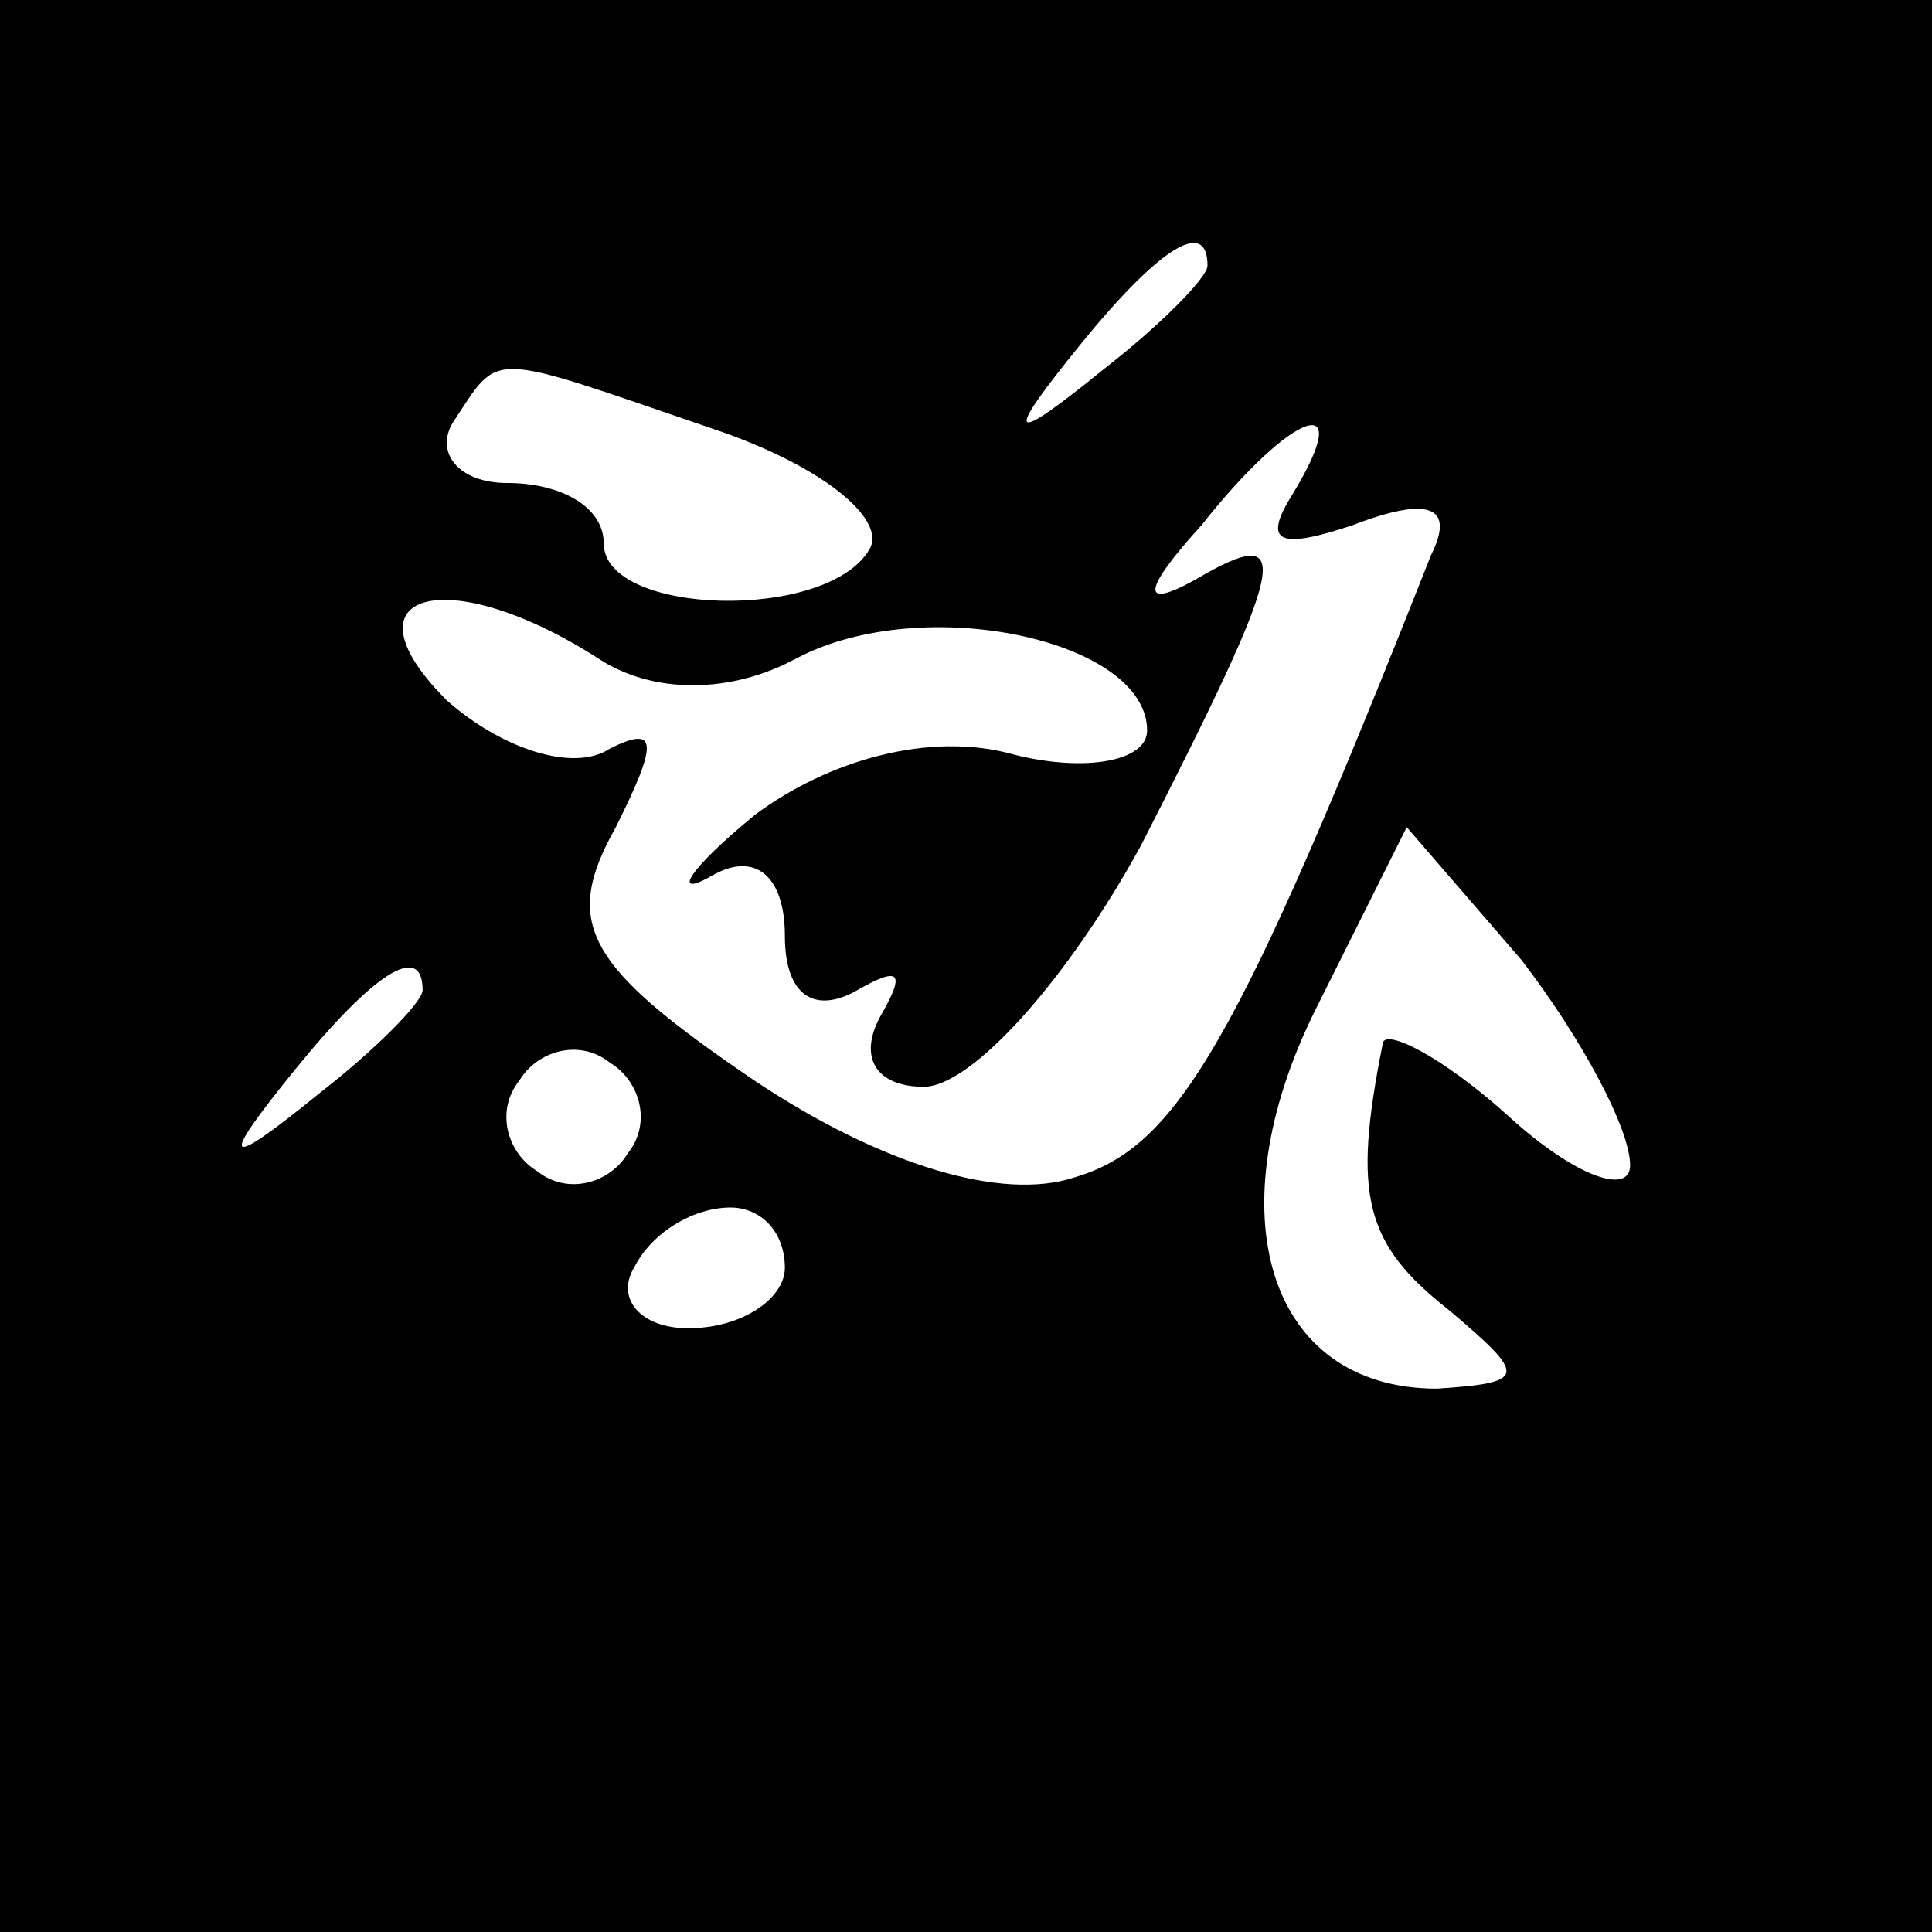 <?xml version="1.0" standalone="no"?>
<!DOCTYPE svg PUBLIC "-//W3C//DTD SVG 20010904//EN"
 "http://www.w3.org/TR/2001/REC-SVG-20010904/DTD/svg10.dtd">
<svg version="1.0" xmlns="http://www.w3.org/2000/svg"
 width="32pt" height="32pt" viewBox="0 0 32 32"
 preserveAspectRatio="xMidYMid meet">
<rect x="0" y="0" width="32" height="32" fill="#808080" stroke="none"/>
<g transform="translate(0,32) scale(0.1,-0.1)"
fill="#000000" stroke="none">
<path fill="#000000" stroke="none" d="M0 160 l0 -160 160 0 160 0 0 160 0
160 -160 0 -160 0 0 -160z"/>
<path fill="#ffffff" stroke="none" d="M200 276 c0 -2 -8 -10 -17 -17 -16 -13
-17 -12 -4 4 13 16 21 21 21 13z"/>
<path fill="#ffffff" stroke="none" d="M118 249 c18 -6 29 -15 26 -20 -7 -12
-44 -11 -44 1 0 6 -7 10 -16 10 -8 0 -12 5 -9 10 8 12 5 12 43 -1z"/>
<path fill="#ffffff" stroke="none" d="M214 238 c-5 -8 -2 -9 10 -5 13 5 17 3
13 -5 -32 -81 -42 -98 -59 -103 -12 -4 -32 2 -53 16 -28 19 -32 26 -23 42 7
14 7 17 -1 13 -6 -4 -18 0 -27 8 -18 18 0 23 25 7 9 -6 22 -6 33 0 21 11 58 3
58 -12 0 -5 -10 -7 -22 -4 -14 4 -31 -1 -43 -10 -11 -9 -14 -14 -7 -10 7 4 12
0 12 -10 0 -10 5 -13 12 -9 7 4 8 3 4 -4 -4 -7 -1 -12 7 -12 8 0 24 18 36 40
24 47 26 54 9 44 -9 -5 -9 -2 1 9 15 19 26 23 15 5z"/>
<path fill="#ffffff" stroke="none" d="M270 127 c0 -5 -9 -2 -20 8 -11 10 -21
15 -21 12 -5 -25 -3 -33 11 -44 13 -11 13 -12 -2 -13 -28 0 -37 29 -20 63 l15
30 19 -22 c10 -13 18 -28 18 -34z"/>
<path fill="#ffffff" stroke="none" d="M70 156 c0 -2 -8 -10 -17 -17 -16 -13
-17 -12 -4 4 13 16 21 21 21 13z"/>
<path fill="#ffffff" stroke="none" d="M104 129 c-3 -5 -10 -7 -15 -3 -5 3 -7
10 -3 15 3 5 10 7 15 3 5 -3 7 -10 3 -15z"/>
<path fill="#ffffff" stroke="none" d="M130 110 c0 -5 -7 -10 -16 -10 -8 0
-12 5 -9 10 3 6 10 10 16 10 5 0 9 -4 9 -10z"/>
</g>
</svg>
